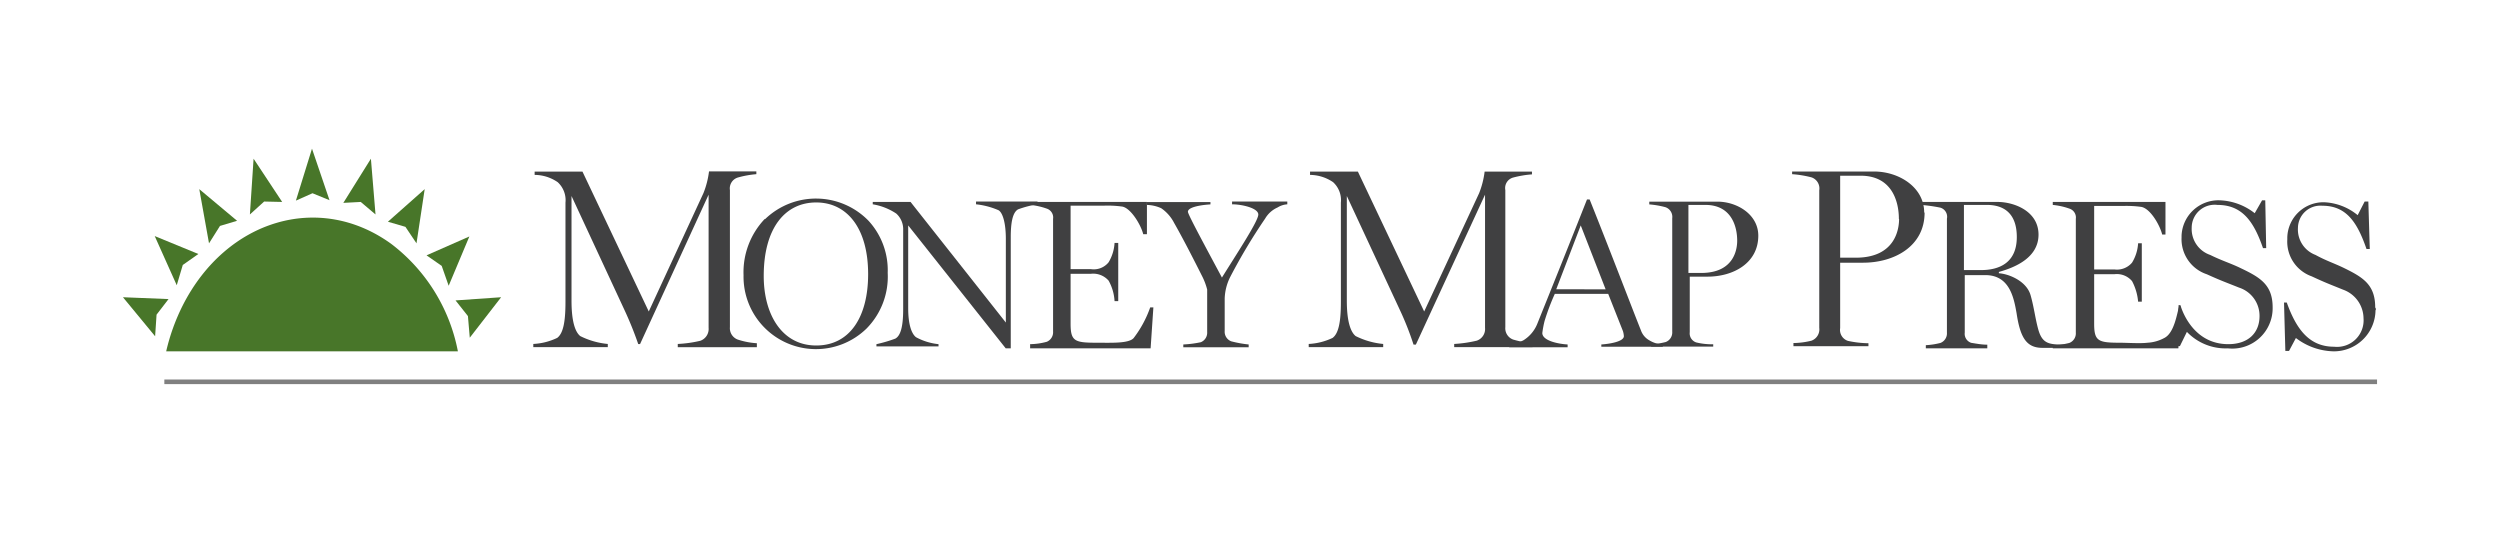 <svg id="Layer_1" data-name="Layer 1" xmlns="http://www.w3.org/2000/svg" viewBox="0 0 244 52"><defs><style>.cls-1{fill:#404041;}.cls-2{fill:gray;}.cls-3{fill:#487629;}</style></defs><title>mmp-logo</title><path class="cls-1" d="M231.82,30c0-2.2-1.17-2.92-3-3.82-1-.49-1.75-.71-2.83-1.3a2.65,2.65,0,0,1-1.71-2.65,2.19,2.19,0,0,1,2.38-2.15c2.34,0,3.41,1.61,4.31,4.22h.32l-.14-4.63h-.36L230.11,21a5.53,5.53,0,0,0-3.27-1.26,3.53,3.53,0,0,0-3.6,3.42v.22a3.59,3.59,0,0,0,2.38,3.59c1.35.63,1.76.77,3.06,1.3a3,3,0,0,1,2,2.79,2.59,2.59,0,0,1-2.87,2.78c-2.34,0-3.64-1.57-4.62-4.31h-.27l.13,4.72h.36l.67-1.26a6.28,6.28,0,0,0,3.64,1.3,4.06,4.06,0,0,0,4.13-4,.2.2,0,0,0,0-.23"/><path class="cls-1" d="M198.91,32.06c-.27-1-.4-2.11-.72-3.23-.4-1.44-2.2-2.11-3.1-2.16v-.13c1.49-.41,3.87-1.35,3.87-3.64s-2.38-3.19-4-3.19h-7.45V20a15.48,15.48,0,0,1,1.88.27.93.93,0,0,1,.63,1.08V32.47a1,1,0,0,1-.63,1,7.36,7.36,0,0,1-1.43.22V34h6v-.36c-.54,0-1-.09-1.57-.18a.93.93,0,0,1-.63-1V26.85h2c2.38,0,2.79,2.2,3.06,3.73.35,2.33.94,3.37,2.51,3.37h2.2v-.32C200,33.63,199.31,33.59,198.91,32.06Zm-5.57-5.7h-1.66V20h2.25c1.48,0,2.91.67,2.91,3.14S195.18,26.36,193.34,26.36Z"/><path class="cls-1" d="M212.83,29.91h-.14c-.22.62-.45,2.6-1.48,3.09a3.84,3.84,0,0,1-1.61.45c-.72.09-2,0-2.74,0-2.11,0-2.47-.18-2.47-1.88V26.76h2a1.94,1.94,0,0,1,1.7.68,5.27,5.27,0,0,1,.59,2h.36v-5.7h-.36a4.09,4.09,0,0,1-.59,1.89,1.92,1.92,0,0,1-1.7.67h-2v-6.2h2.87a10.64,10.64,0,0,1,1.71.09c.9.14,1.84,1.8,2.06,2.7h.32V19.71h-11V20a6.8,6.8,0,0,1,1.62.36.91.91,0,0,1,.63,1V32.47a1,1,0,0,1-.63,1,6.94,6.94,0,0,1-1.62.22V34h12.26Z"/><path class="cls-1" d="M221.81,30c0-2.2-1.21-2.92-3.1-3.82-1-.49-1.8-.71-3-1.3a2.67,2.67,0,0,1-1.8-2.65A2.24,2.24,0,0,1,216.42,20c2.42,0,3.55,1.61,4.45,4.22h.31l-.09-4.67h-.31l-.72,1.26a5.84,5.84,0,0,0-3.42-1.26A3.6,3.6,0,0,0,212.92,23v.18a3.61,3.61,0,0,0,2.47,3.59c1.39.63,1.79.76,3.14,1.3a2.89,2.89,0,0,1,2,2.78c0,1.62-1.08,2.74-3.05,2.74-3.68,0-4.67-3.81-4.67-3.81h-.18l-.18,4h.31l.68-1.39a5.23,5.23,0,0,0,4,1.61A3.94,3.94,0,0,0,221.81,30"/><path class="cls-1" d="M73.87,33.81V33.5A7.42,7.42,0,0,1,72,33.14a1.18,1.18,0,0,1-.76-1.21V18.55A1.11,1.11,0,0,1,72,17.33,9.43,9.43,0,0,1,73.82,17v-.27H69.2a8.5,8.5,0,0,1-.54,2.11L63.32,30.4,56.85,16.75H52.18v.32a4,4,0,0,1,2.25.71,2.38,2.38,0,0,1,.76,2v9.7c0,1.93-.22,3.06-.81,3.5a6.11,6.11,0,0,1-2.33.59v.31h7.27v-.31a7.6,7.6,0,0,1-2.69-.77c-.54-.44-.85-1.57-.85-3.45V19.13l5.11,11a34.13,34.13,0,0,1,1.4,3.45h.18L69.16,19V32a1.22,1.22,0,0,1-.81,1.26,11.89,11.89,0,0,1-2.2.31v.32h7.72Z"/><path class="cls-1" d="M84.78,21.56a7.15,7.15,0,0,0-10.1-.18l-.05,0a7.55,7.55,0,0,0-2.06,5.48,7.07,7.07,0,0,0,12,5.21,7.21,7.21,0,0,0,2.07-5.44A7.13,7.13,0,0,0,84.78,21.56ZM79.66,33.72c-3.32,0-5.12-3-5.12-6.78,0-4.71,2.11-7.18,5.12-7.18s5.07,2.51,5.07,7C84.73,30.85,83,33.72,79.66,33.72Z"/><path class="cls-1" d="M101.26,19.94v-.27h-6v.27a7.44,7.44,0,0,1,2.2.58c.44.27.71,1.35.71,2.79v8.17L88.87,19.71H85.18v.23a5.85,5.85,0,0,1,2.29.9,2.05,2.05,0,0,1,.68,1.61v7.73c0,1.75-.27,2.6-.77,2.87a13.51,13.51,0,0,1-1.84.54v.22H91.6v-.22a5.83,5.83,0,0,1-2.2-.68c-.44-.35-.76-1.25-.76-2.82V22l9.52,12h.49V23.17c0-1.3.14-2.42.72-2.74a10.12,10.12,0,0,1,1.89-.49"/><path class="cls-1" d="M112.57,30h-.31a10.72,10.72,0,0,1-1.62,3c-.49.54-2.2.45-3.68.45-2.11,0-2.47-.18-2.47-1.88V26.72h2a2,2,0,0,1,1.71.67,4.59,4.59,0,0,1,.58,2h.36V23.71h-.36a4.09,4.09,0,0,1-.58,1.89,1.86,1.86,0,0,1-1.71.67h-2v-6.2h3.32a10.58,10.58,0,0,1,1.71.09c.85.14,1.84,1.8,2.06,2.7h.36V19.71h-11.4V20a6.8,6.8,0,0,1,1.62.36.91.91,0,0,1,.62,1v11a1,1,0,0,1-.62,1,6.46,6.46,0,0,1-1.62.23V34H112.3Z"/><path class="cls-1" d="M125.64,19.94v-.27h-5.39v.27c.94,0,2.56.36,2.56,1s-2.07,3.77-3.55,6.15c-1.44-2.7-3.32-6.15-3.32-6.42,0-.5,1.48-.68,2.2-.72v-.23h-6.2V20a3.63,3.63,0,0,1,1.39.32,3.87,3.87,0,0,1,1.26,1.43c.85,1.49,1.84,3.42,2.74,5.21a6.2,6.2,0,0,1,.49,1.3v4.14a1,1,0,0,1-.62,1,10.52,10.52,0,0,1-1.71.22v.27h6.38v-.27a11.16,11.16,0,0,1-1.71-.31,1,1,0,0,1-.63-1V29.14a5,5,0,0,1,.54-2.11,55.73,55.73,0,0,1,3.41-5.7,2.64,2.64,0,0,1,1.21-1.08,2,2,0,0,1,1-.31"/><path class="cls-1" d="M149.57,33.81V33.5a9.69,9.69,0,0,1-1.89-.36,1.17,1.17,0,0,1-.76-1.21V18.55a1.06,1.06,0,0,1,.76-1.22,9.83,9.83,0,0,1,1.84-.31v-.27H144.9a8.5,8.5,0,0,1-.54,2.11L139,30.4l-6.47-13.65h-4.67v.32a4.05,4.05,0,0,1,2.25.71,2.38,2.38,0,0,1,.76,2v9.7c0,1.93-.22,3.06-.81,3.5a6.11,6.11,0,0,1-2.33.59v.31H135v-.31a7.6,7.6,0,0,1-2.69-.77c-.54-.44-.86-1.57-.86-3.45V19.13l5.12,11a29,29,0,0,1,1.39,3.5h.23L144.94,19V32a1.2,1.2,0,0,1-.81,1.25,12.69,12.69,0,0,1-2.2.32v.31h7.64Z"/><path class="cls-1" d="M161,33.23a1.8,1.8,0,0,1-.85-1c-.76-1.89-2.88-7.46-5-12.76h-.26c-1.58,4-3.42,8.58-4.85,12.13a3.36,3.36,0,0,1-1.35,1.61,3.84,3.84,0,0,1-1.39.41v.27H153v-.27c-.9-.05-2.47-.36-2.47-1.12a9.73,9.73,0,0,1,.22-1.17,22,22,0,0,1,1-2.65h5.21l1.44,3.64a2.11,2.11,0,0,1,.09.49c0,.54-1.44.76-2.2.81v.22h6v-.22A2.77,2.77,0,0,1,161,33.23Zm-9.11-5L154.28,22l2.43,6.24Z"/><path class="cls-1" d="M166.67,27c2.47,0,4.94-1.3,4.94-4,0-2.06-2.06-3.32-4-3.32h-6.64v.27a8.6,8.6,0,0,1,1.57.27,1,1,0,0,1,.67,1.08V32.38a1,1,0,0,1-.63,1,7.36,7.36,0,0,1-1.43.22v.23h6.06v-.23a6.41,6.41,0,0,1-1.66-.18.93.93,0,0,1-.63-1V27Zm-1.88-7h1.66c2.47,0,3.1,2,3.1,3.5,0,.72-.23,3.14-3.51,3.14h-1.25Z"/><rect class="cls-2" x="16.04" y="37.04" width="215.96" height="0.45"/><polygon class="cls-3" points="15.14 32.82 15.28 30.71 16.45 29.19 12 29.01 15.14 32.82"/><polygon class="cls-3" points="15.1 23.04 17.25 27.84 17.84 25.86 19.36 24.79 15.1 23.04"/><polygon class="cls-3" points="19.45 18.46 20.4 23.75 21.47 22.05 23.14 21.55 19.45 18.46"/><polygon class="cls-3" points="24.75 15.49 24.39 20.93 25.78 19.67 27.54 19.71 24.75 15.49"/><polygon class="cls-3" points="30.45 14.51 28.88 19.58 30.5 18.86 32.16 19.54 30.45 14.51"/><polygon class="cls-3" points="36.2 15.49 33.51 19.8 35.21 19.71 36.65 20.93 36.2 15.49"/><polygon class="cls-3" points="41.45 18.46 37.86 21.64 39.57 22.14 40.65 23.75 41.45 18.46"/><polygon class="cls-3" points="45.81 23.08 41.63 24.92 43.11 25.95 43.79 27.89 45.81 23.08"/><polygon class="cls-3" points="48.91 29.01 44.46 29.32 45.67 30.85 45.85 32.96 48.91 29.01"/><path class="cls-3" d="M38.18,23.8c-7-5.07-16.08-2.38-20.34,6a19.91,19.91,0,0,0-1.62,4.49H44.69A17.25,17.25,0,0,0,38.18,23.8"/><path class="cls-1" d="M185.35,21.38c0,.89-.31,3.77-4.22,3.77H179.6v-8h2c3,0,3.73,2.42,3.73,4.22m2.47-.63c0-2.47-2.47-4-4.89-4h-8V17a10.35,10.35,0,0,1,1.89.31,1.14,1.14,0,0,1,.76,1.26V32a1.17,1.17,0,0,1-.76,1.25,7.59,7.59,0,0,1-1.76.23v.31h7.32V33.5a10,10,0,0,1-2-.23,1.12,1.12,0,0,1-.76-1.25V25.64h2.24c3,0,6-1.57,6-4.89"/></svg>
